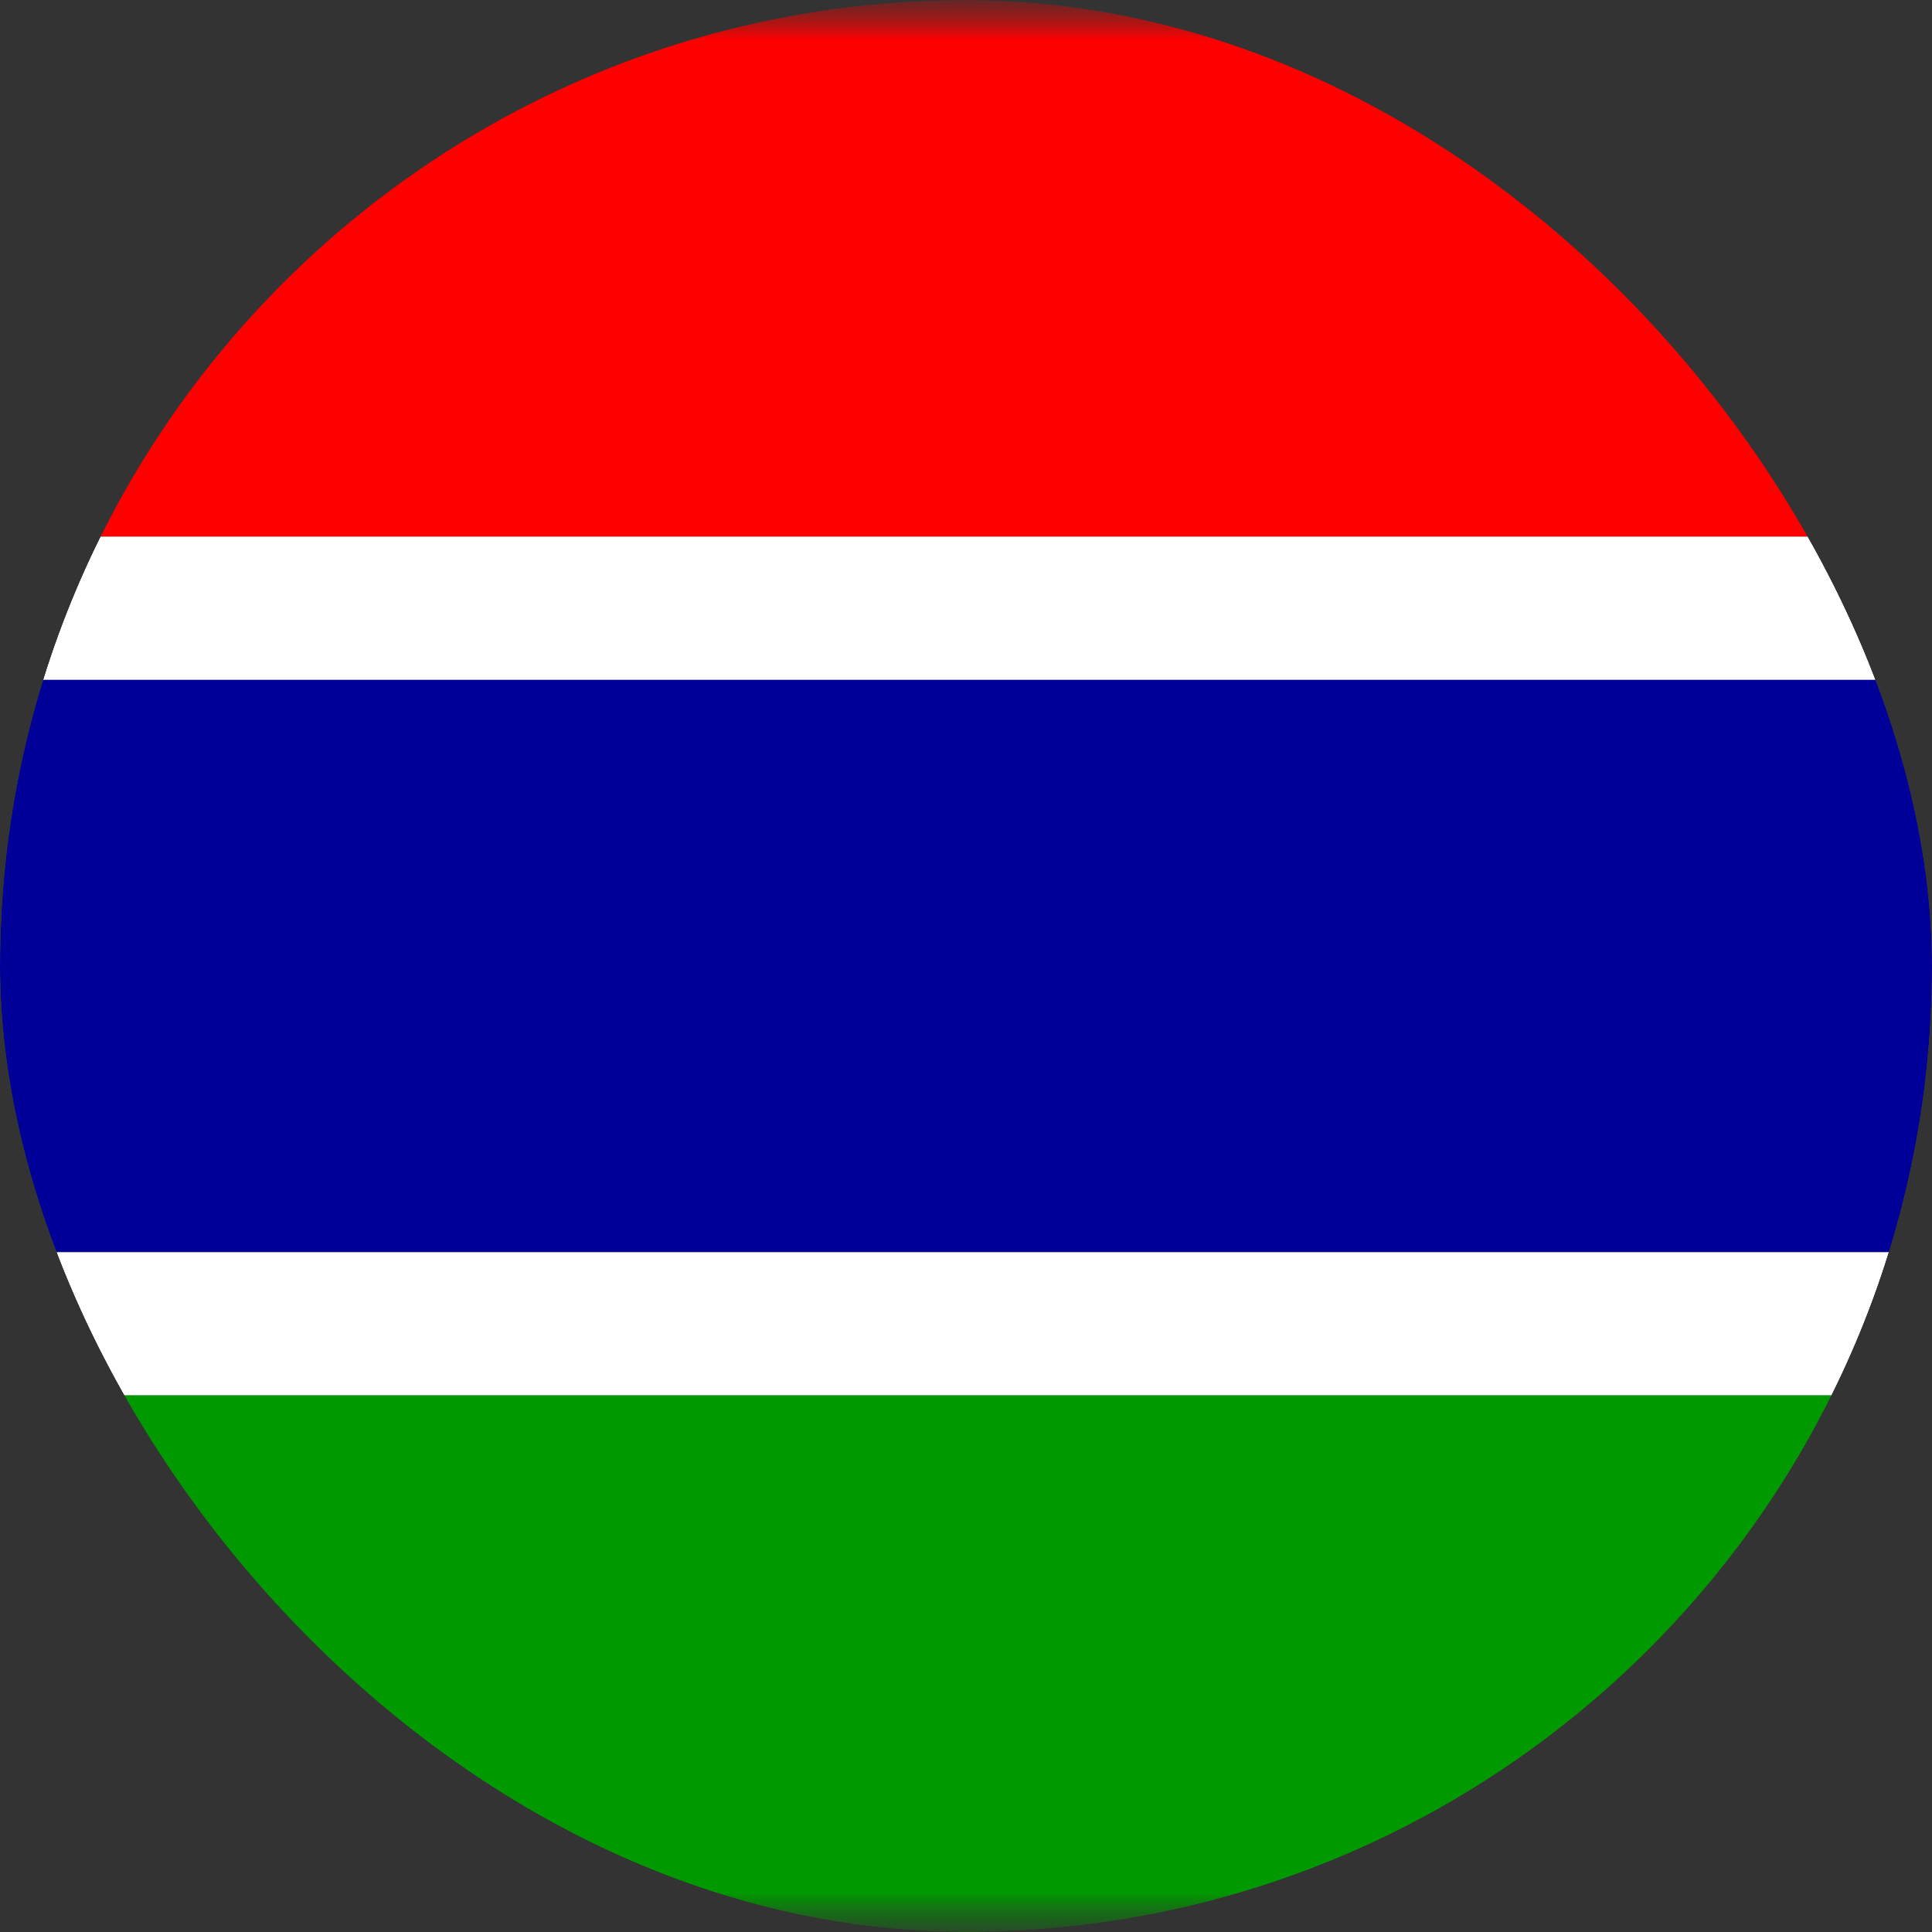 <svg width="24" height="24" viewBox="0 0 24 24" fill="none" xmlns="http://www.w3.org/2000/svg">
<rect x="0" y="0" width="24" height="24" fill="#333333" stroke="none"/>
<g clip-path="url(#clip0_69_6306)">
<g clip-path="url(#clip1_69_6306)">
<mask id="mask0_69_6306" style="mask-type:luminance" maskUnits="userSpaceOnUse" x="-4" y="0" width="32" height="24">
<path d="M28 0H-4V24H28V0Z" fill="white"/>
</mask>
<g mask="url(#mask0_69_6306)">
<mask id="mask1_69_6306" style="mask-type:luminance" maskUnits="userSpaceOnUse" x="-4" y="0" width="32" height="24">
<path d="M-4 0H28V24H-4V0Z" fill="white"/>
</mask>
<g mask="url(#mask1_69_6306)">
<path fill-rule="evenodd" clip-rule="evenodd" d="M-4 -4H28V6.665H-4V-4Z" fill="#FF0000"/>
<path fill-rule="evenodd" clip-rule="evenodd" d="M-4 6.666H28V8.451H-4V6.666Z" fill="white"/>
<path fill-rule="evenodd" clip-rule="evenodd" d="M-4 8.445H28V15.55H-4V8.445Z" fill="#000099"/>
<path fill-rule="evenodd" clip-rule="evenodd" d="M-4 15.555H28V17.335H-4V15.555Z" fill="white"/>
<path fill-rule="evenodd" clip-rule="evenodd" d="M-4 17.334H28V28H-4V17.334Z" fill="#009900"/>
</g>
</g>
</g>
</g>
<defs>
<clipPath id="clip0_69_6306">
<rect width="24" height="24" rx="12" fill="white"/>
</clipPath>
<clipPath id="clip1_69_6306">
<rect width="32" height="24" fill="white" transform="translate(-4)"/>
</clipPath>
</defs>
</svg>
